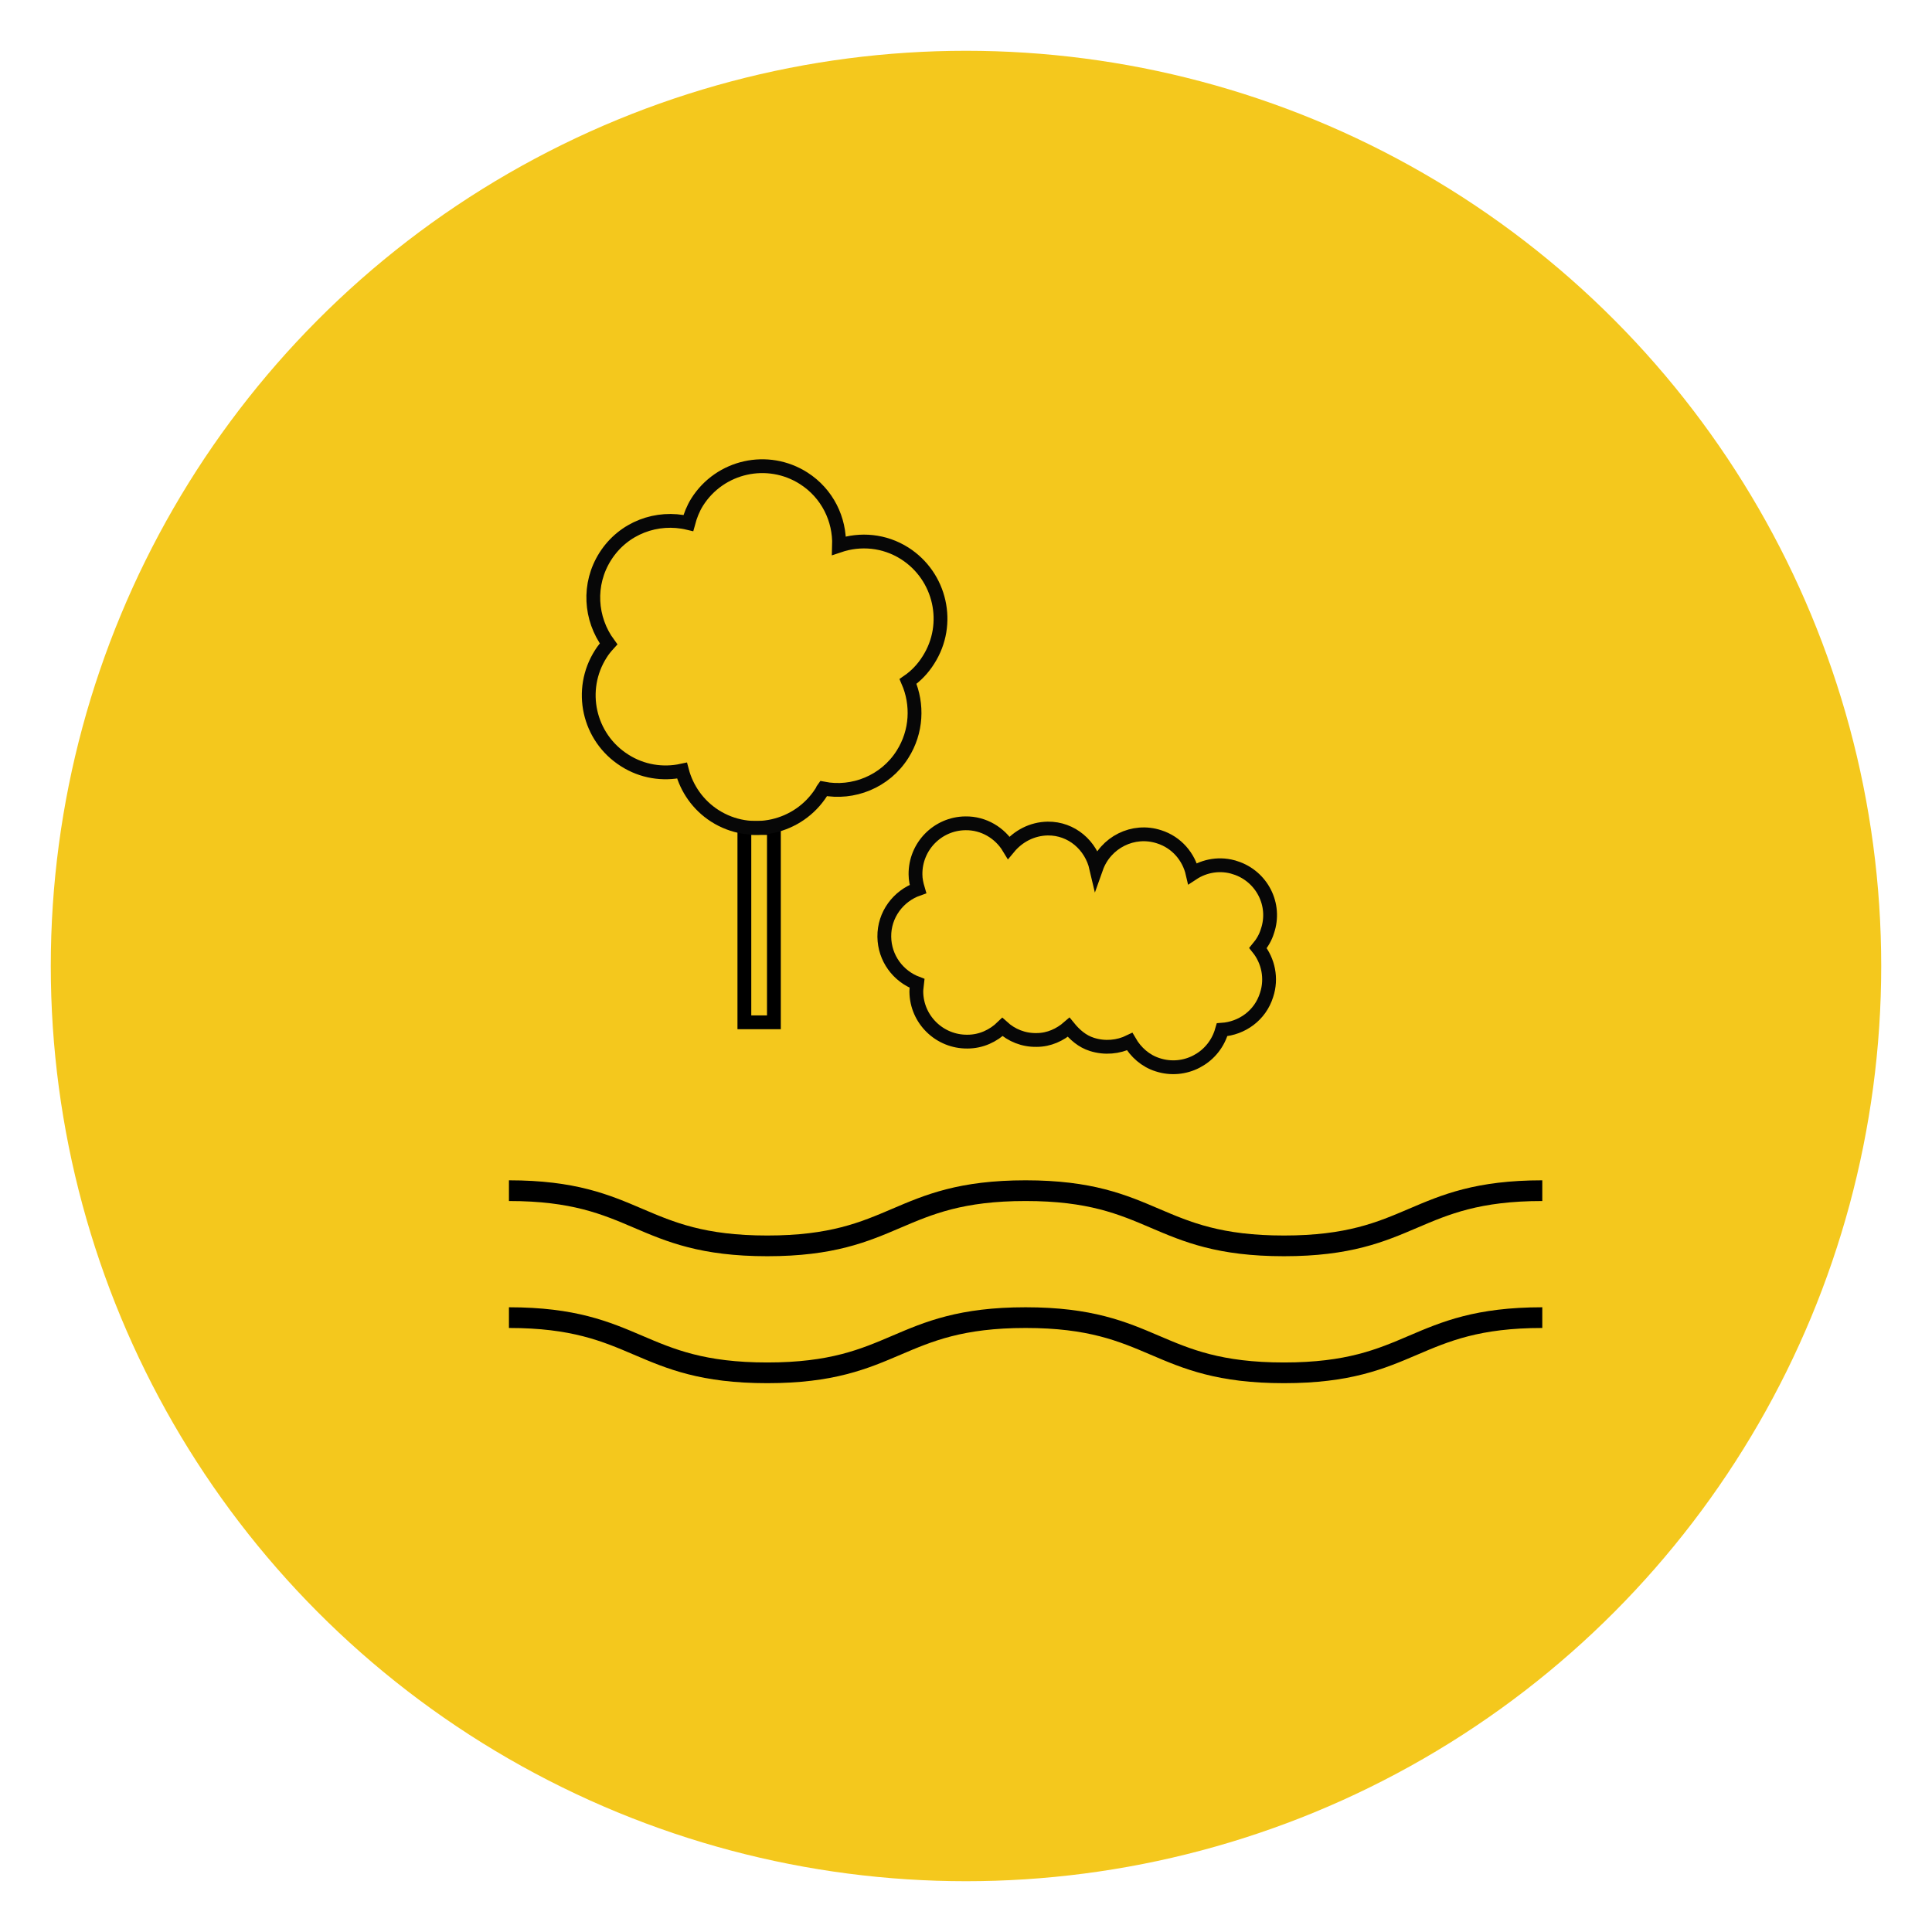 <svg enable-background="new 0 0 70 70" viewBox="0 0 70 70" xmlns="http://www.w3.org/2000/svg"><circle cx="35" cy="35" fill="#f4c81d" r="33.16"/><g fill="none" stroke-miterlimit="10"><g stroke="#000"><path d="m18.44 43.14c4.68 0 4.68 2 9.36 2s4.68-2 9.36-2 4.68 2 9.36 2 4.68-2 9.36-2" stroke-width=".75"/><path d="m18.44 47.74c4.68 0 4.68 2 9.36 2s4.68-2 9.36-2 4.68 2 9.36 2 4.68-2 9.36-2" stroke-width=".75"/><path d="m26.97 30h1.07v7.04h-1.07z" stroke-width=".5"/></g><g stroke="#070707" stroke-width=".5"><path d="m32.7 27.33c.52-.82.56-1.81.2-2.64.29-.2.54-.46.74-.78.83-1.3.44-3.03-.86-3.86-.74-.47-1.61-.54-2.38-.28.03-.95-.42-1.89-1.28-2.44-1.3-.83-3.03-.45-3.86.86-.15.24-.25.5-.32.76-1.13-.27-2.35.17-3.01 1.21-.64 1.01-.55 2.26.12 3.17-.1.11-.2.23-.28.36-.83 1.3-.45 3.03.86 3.86.64.41 1.39.52 2.08.37.17.65.58 1.25 1.19 1.64 1.3.83 3.03.44 3.86-.86.03-.04.04-.09.07-.13 1.07.21 2.24-.24 2.87-1.24z"/><path d="m44.76 31.44c-.54-.18-1.11-.08-1.55.21-.14-.61-.58-1.13-1.21-1.33-.94-.31-1.95.2-2.28 1.13-.19-.82-.89-1.44-1.76-1.43-.57.01-1.07.28-1.41.69-.32-.53-.91-.89-1.57-.88-1.01.01-1.82.84-1.81 1.85 0 .19.04.36.09.53-.71.25-1.23.93-1.22 1.73.01.78.5 1.43 1.19 1.69-.01.1-.03.19-.03.3.01 1.01.84 1.82 1.85 1.81.5 0 .94-.21 1.27-.53.33.3.76.48 1.24.47.45 0 .85-.19 1.16-.46.22.27.49.51.84.62.47.15.96.1 1.37-.1.22.38.57.7 1.02.84.96.31 1.99-.22 2.3-1.18.01-.03.01-.06.02-.09.73-.05 1.39-.52 1.62-1.26.2-.6.06-1.24-.31-1.7.15-.18.27-.38.34-.61.33-.96-.2-1.99-1.16-2.3z"/></g></g></svg>